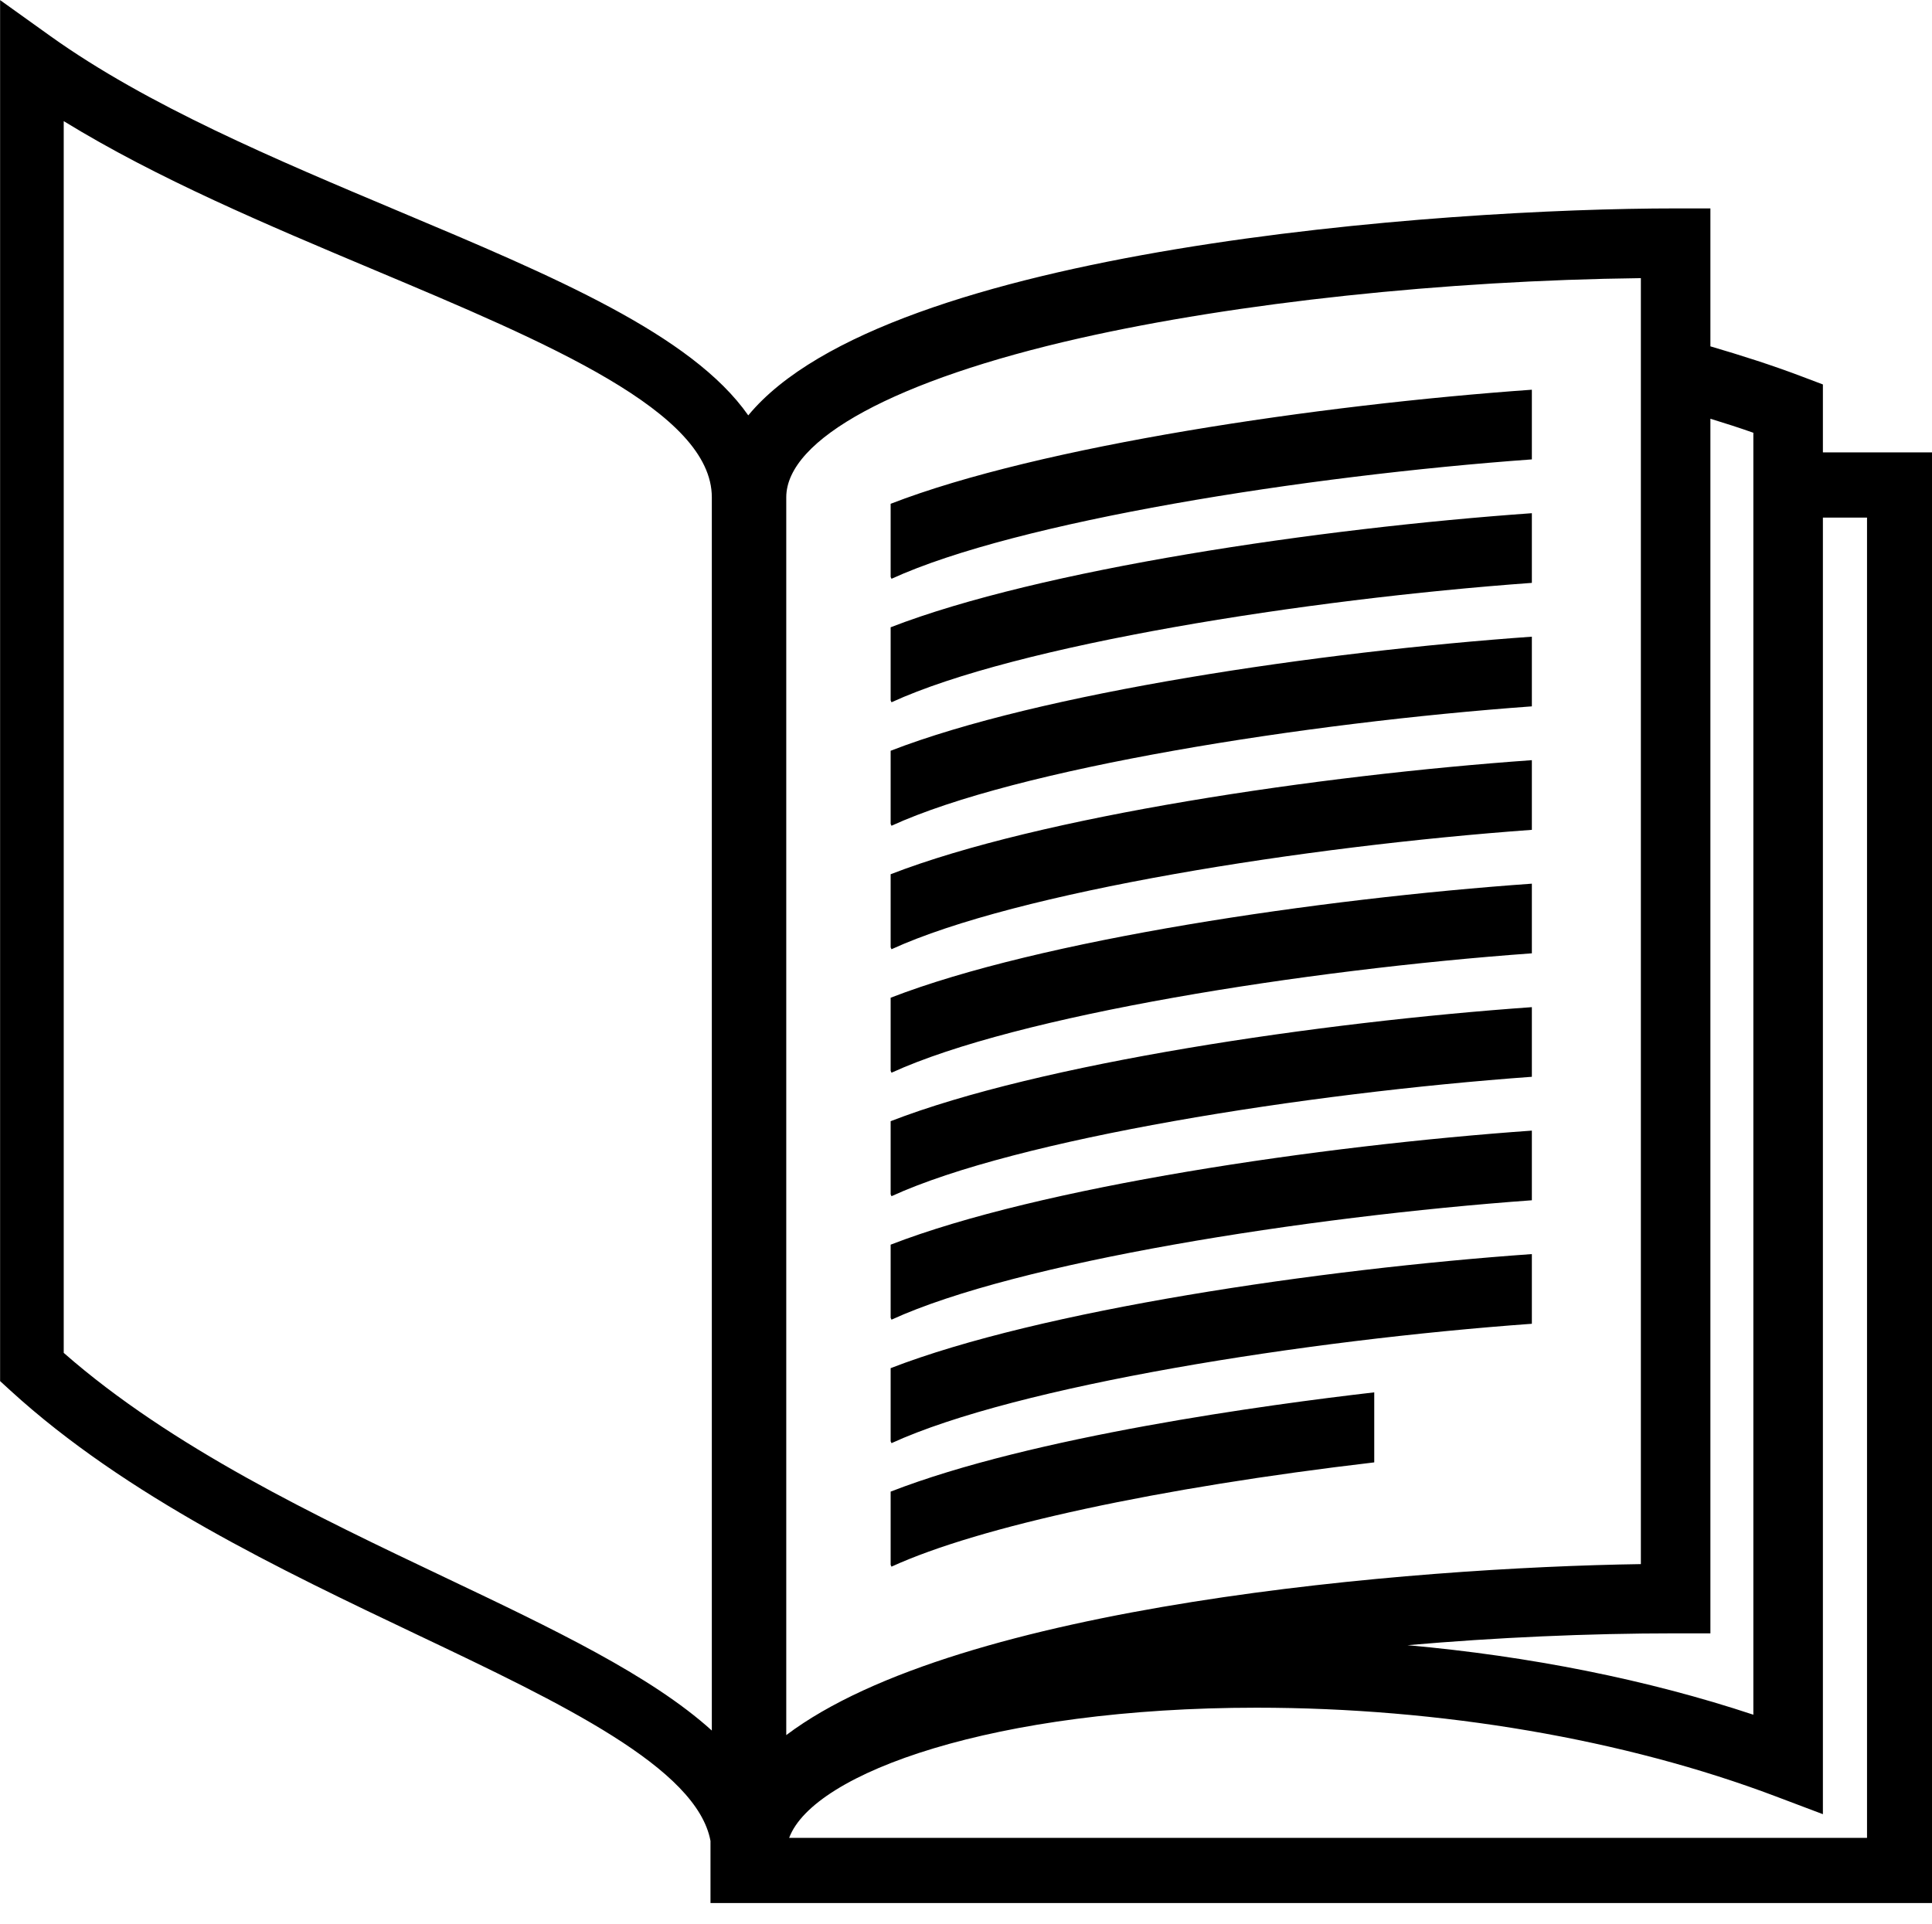 <?xml version="1.0" encoding="UTF-8" standalone="no"?>
<!DOCTYPE svg PUBLIC "-//W3C//DTD SVG 1.1//EN" "http://www.w3.org/Graphics/SVG/1.1/DTD/svg11.dtd">
<svg width="100%" height="100%" viewBox="0 0 522 520" version="1.1" xmlns="http://www.w3.org/2000/svg" xmlns:xlink="http://www.w3.org/1999/xlink" xml:space="preserve" xmlns:serif="http://www.serif.com/" style="fill-rule:evenodd;clip-rule:evenodd;stroke-linejoin:round;stroke-miterlimit:1.414;">
    <g transform="matrix(5.065,0,0,5.065,-397.409,-386.606)">
        <path d="M125.972,136.146C133.941,133.058 148.847,130.863 160.177,130.062L160.177,133.777C148.097,134.652 132.701,137.086 126.018,140.148L125.972,140.048L125.972,136.146ZM125.972,142.734C133.941,139.646 148.847,137.452 160.177,136.649L160.177,140.365C148.097,141.24 132.701,143.675 126.018,146.735L125.972,146.636L125.972,142.734ZM125.972,155.909C133.528,152.968 146.114,151.265 151.769,150.613L151.769,154.349C140.306,155.692 130.714,157.76 126.017,159.912L125.972,159.814L125.972,155.909ZM125.972,129.559C133.941,126.471 148.847,124.275 160.177,123.474L160.177,127.19C148.097,128.064 132.701,130.498 126.018,133.56L125.972,133.459L125.972,129.559ZM125.972,149.322C133.941,146.234 148.847,144.039 160.177,143.236L160.177,146.954C148.097,147.828 132.701,150.263 126.018,153.323L125.972,153.224L125.972,149.322ZM125.972,103.207C133.941,100.118 148.847,97.923 160.177,97.121L160.177,100.838C148.097,101.712 132.701,104.147 126.018,107.208L125.972,107.108L125.972,103.207ZM125.972,122.971C133.941,119.883 148.847,117.688 160.177,116.885L160.177,120.602C148.097,121.477 132.701,123.91 126.018,126.972L125.972,126.872L125.972,122.971ZM125.972,109.795C133.941,106.707 148.847,104.511 160.177,103.709L160.177,107.426C148.097,108.301 132.701,110.735 126.018,113.796L125.972,113.696L125.972,109.795ZM125.972,116.383C133.941,113.295 148.847,111.1 160.177,110.297L160.177,114.014C148.097,114.889 132.701,117.322 126.018,120.384L125.972,120.284L125.972,116.383ZM178.056,174.382L120.558,174.382C121.856,170.893 131.545,167.437 145.499,167.437C155.289,167.437 165.124,169.117 173.19,172.169L175.702,173.118L175.702,103.943L178.056,103.943L178.056,174.382ZM102.204,160.49C95.347,157.23 87.605,153.549 81.861,148.506L81.861,82.791C86.85,85.859 92.722,88.33 98.431,90.732C107.69,94.626 116.433,98.304 116.433,102.861L116.433,168.656C113.179,165.711 107.927,163.213 102.204,160.49ZM165.992,159.776C153.751,159.958 129.629,161.936 120.404,168.899L120.404,102.861C120.404,99.761 126.261,96.587 136.072,94.37C144.482,92.471 155.538,91.293 165.992,91.168L165.992,159.776ZM169.701,163.47L169.701,98.669C170.477,98.907 171.245,99.152 171.992,99.417L171.992,167.811C166.351,165.938 160.032,164.683 153.542,164.102C158.272,163.691 163.14,163.47 167.845,163.47L169.701,163.47ZM175.702,100.465L175.702,96.84L174.502,96.386C172.964,95.805 171.348,95.29 169.701,94.807L169.701,87.448L167.845,87.448C155.434,87.448 125.75,89.556 118.377,98.49C115.361,94.175 107.986,91.07 99.747,87.604C93.149,84.828 86.326,81.957 81.15,78.255L78.467,76.334L78.467,150.012L79.019,150.517C85.188,156.157 93.452,160.087 100.746,163.556C108.402,167.196 115.642,170.648 116.362,174.544L116.362,177.859L181.534,177.859L181.534,100.465L175.702,100.465Z"/>
    </g>
</svg>
